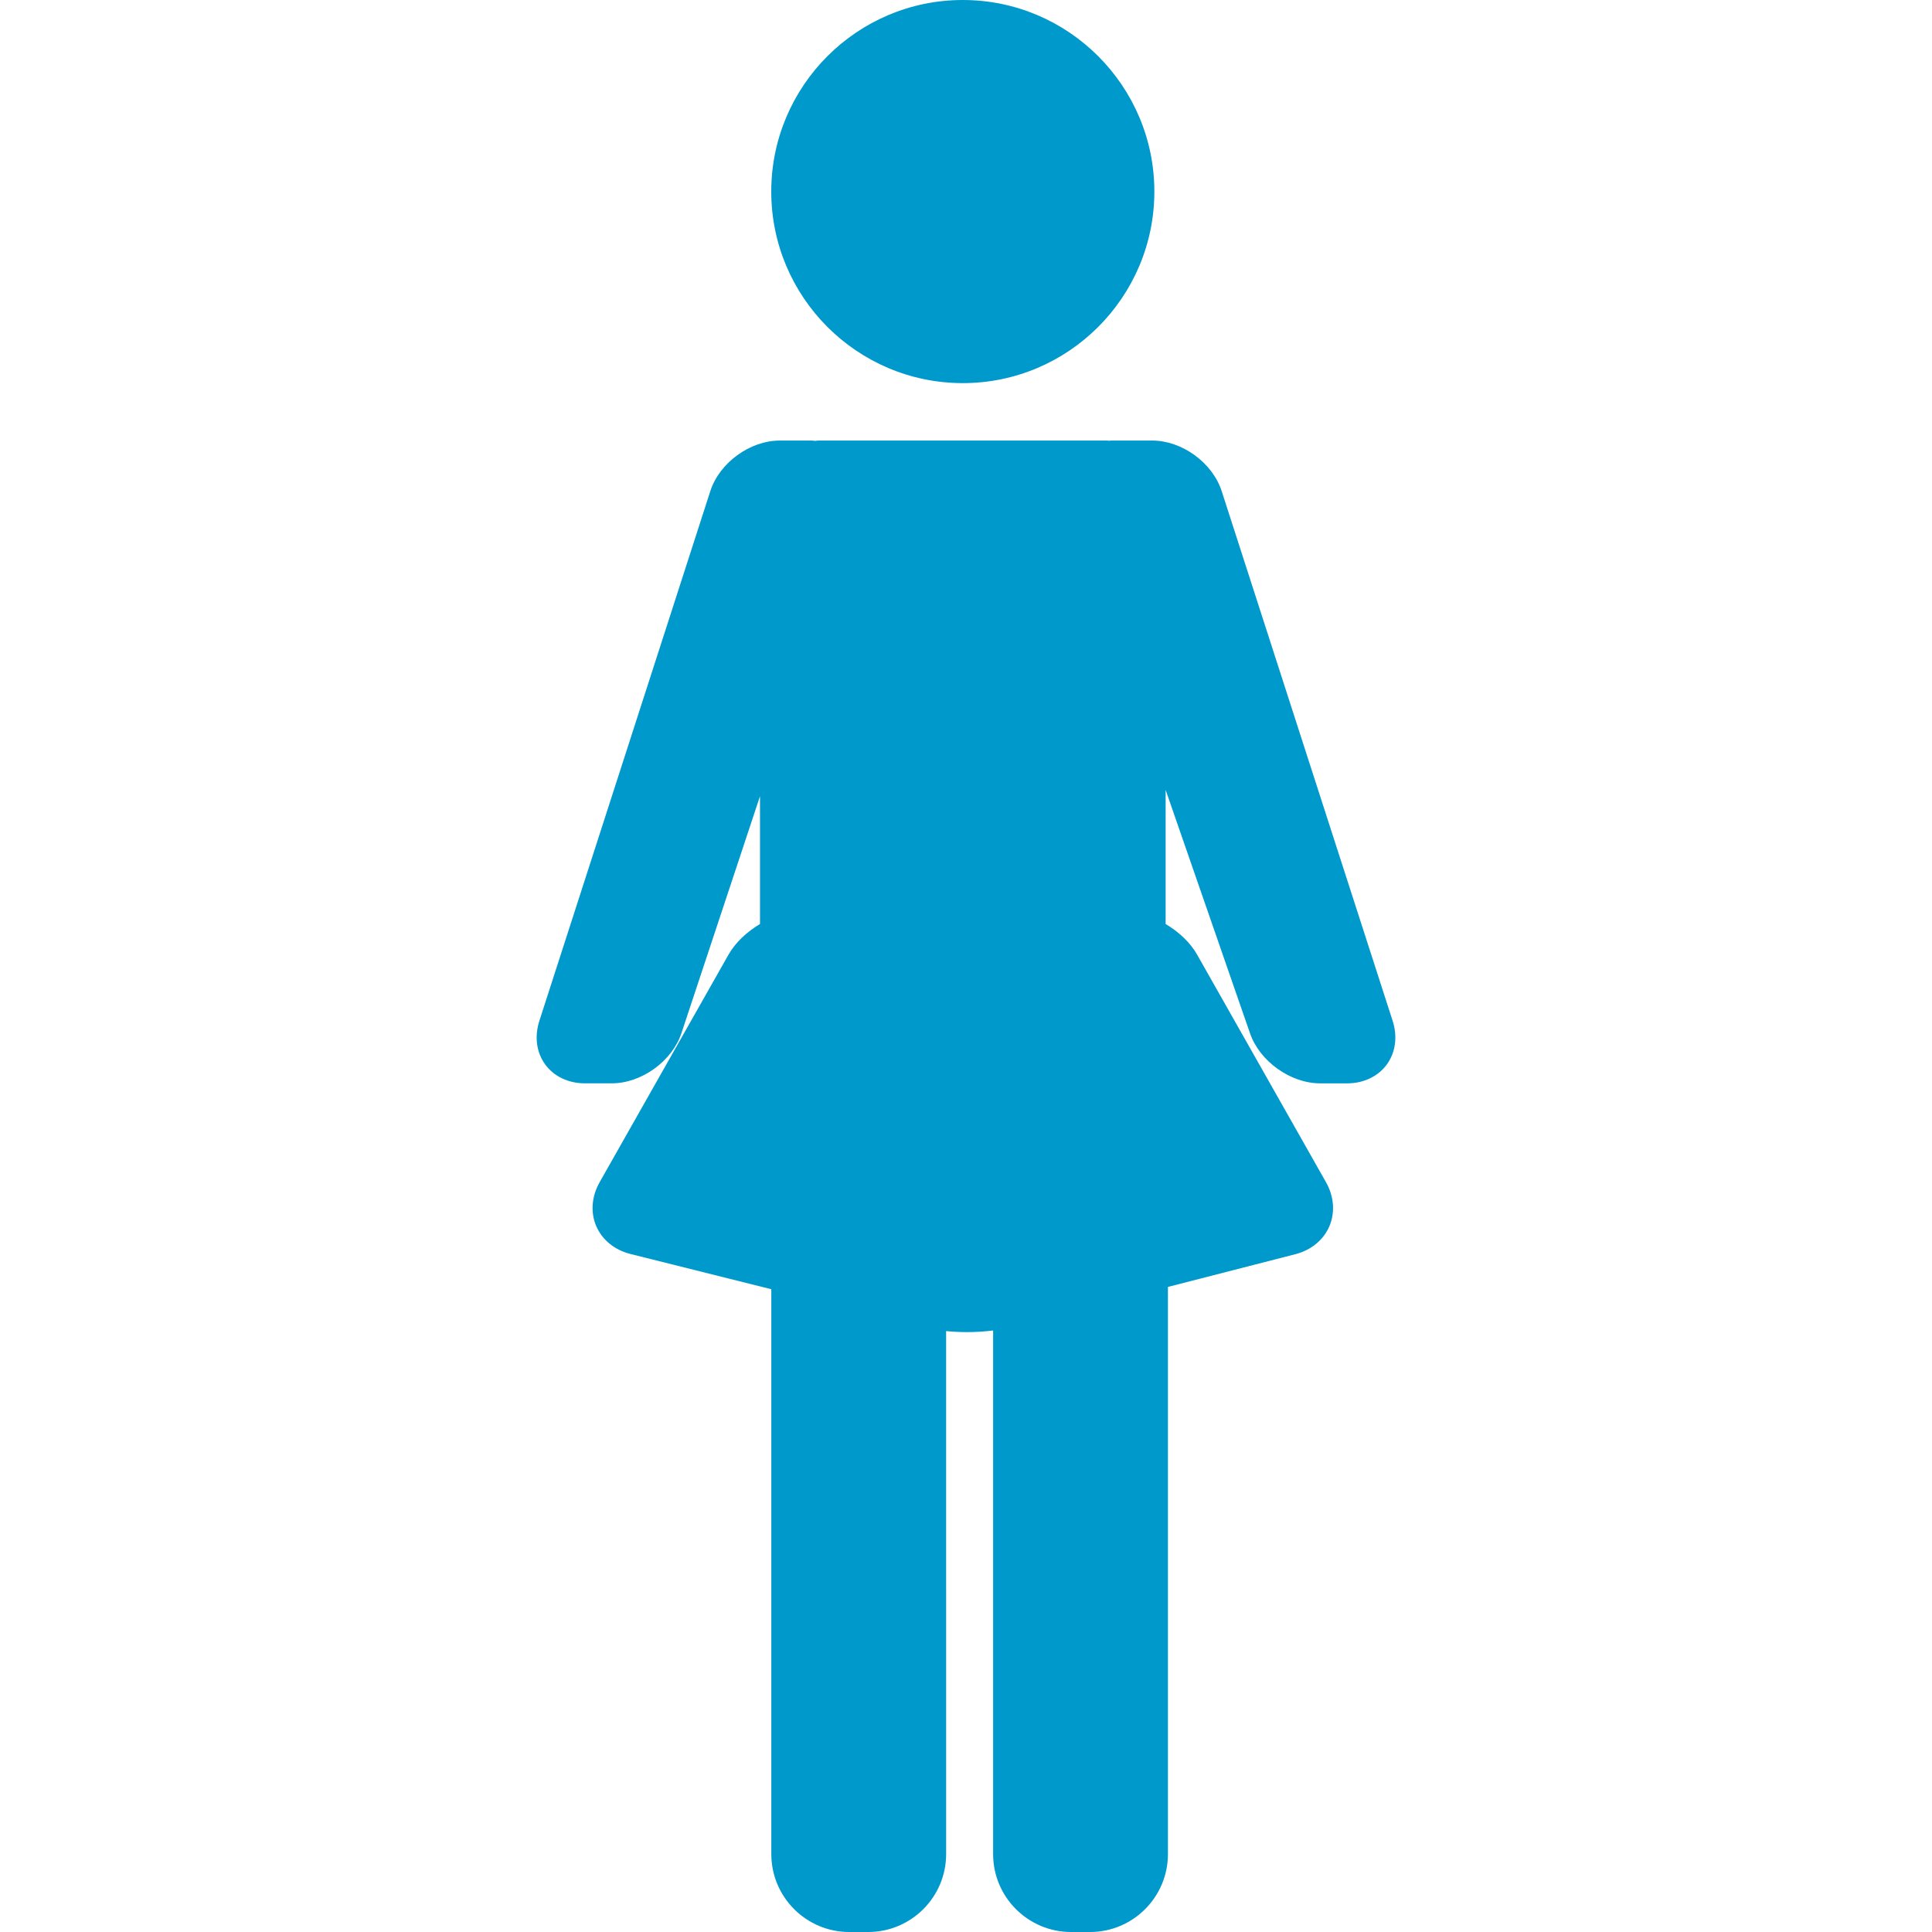 <?xml version="1.0" encoding="iso-8859-1"?>
<!-- Generator: Adobe Illustrator 17.1.0, SVG Export Plug-In . SVG Version: 6.00 Build 0)  -->
<!DOCTYPE svg PUBLIC "-//W3C//DTD SVG 1.1//EN" "http://www.w3.org/Graphics/SVG/1.1/DTD/svg11.dtd">
<svg xmlns="http://www.w3.org/2000/svg" xmlns:xlink="http://www.w3.org/1999/xlink" version="1.1" id="Capa_1" x="0px" y="0px" viewBox="0 0 99.203 99.203" style="enable-background:new 0 0 99.203 99.203;" xml:space="preserve" width="512px" height="512px">
<g>
	<path d="M49.437,19.672c5.424,0,9.836-4.413,9.836-9.836S54.861,0,49.437,0c-5.423,0-9.835,4.413-9.835,9.836   S44.013,19.672,49.437,19.672z" fill="#0099cc"/>
	<path d="M71.508,52.416L62.73,25.217c-0.47-1.456-2.037-2.596-3.566-2.596h-2.127c-0.031,0-0.059,0.009-0.09,0.01   c-0.032-0.001-0.062-0.01-0.094-0.01H42.023c-0.058,0-0.112,0.014-0.169,0.017c-0.055-0.003-0.106-0.017-0.161-0.017h-1.654   c-1.53,0-3.096,1.14-3.566,2.596l-8.777,27.198c-0.26,0.807-0.152,1.623,0.297,2.24c0.449,0.617,1.193,0.971,2.041,0.971h1.38   c1.526,0,3.098-1.135,3.579-2.584l4.031-12.159v6.562c-0.678,0.403-1.265,0.954-1.616,1.572l-6.617,11.684   c-0.414,0.73-0.478,1.553-0.175,2.258c0.302,0.705,0.942,1.226,1.757,1.43l7.232,1.809v29.005c0,2.206,1.794,4,4,4h0.976   c2.206,0,4-1.794,4-4V68.348c0.34,0.033,0.699,0.052,1.069,0.052c0.472,0,0.925-0.03,1.344-0.083v26.886c0,2.206,1.794,4,4,4h0.976   c2.206,0,4-1.794,4-4V66.08l6.542-1.68c0.812-0.208,1.45-0.733,1.75-1.44s0.236-1.53-0.177-2.259l-6.617-11.684   c-0.35-0.619-0.938-1.169-1.616-1.572V40.56l4.336,12.505c0.499,1.437,2.08,2.562,3.6,2.562h1.382c0.848,0,1.591-0.354,2.041-0.971   C71.66,54.039,71.768,53.222,71.508,52.416z" fill="#0099cc"/>
</g>
<g>
</g>
<g>
</g>
<g>
</g>
<g>
</g>
<g>
</g>
<g>
</g>
<g>
</g>
<g>
</g>
<g>
</g>
<g>
</g>
<g>
</g>
<g>
</g>
<g>
</g>
<g>
</g>
<g>
</g>
</svg>

